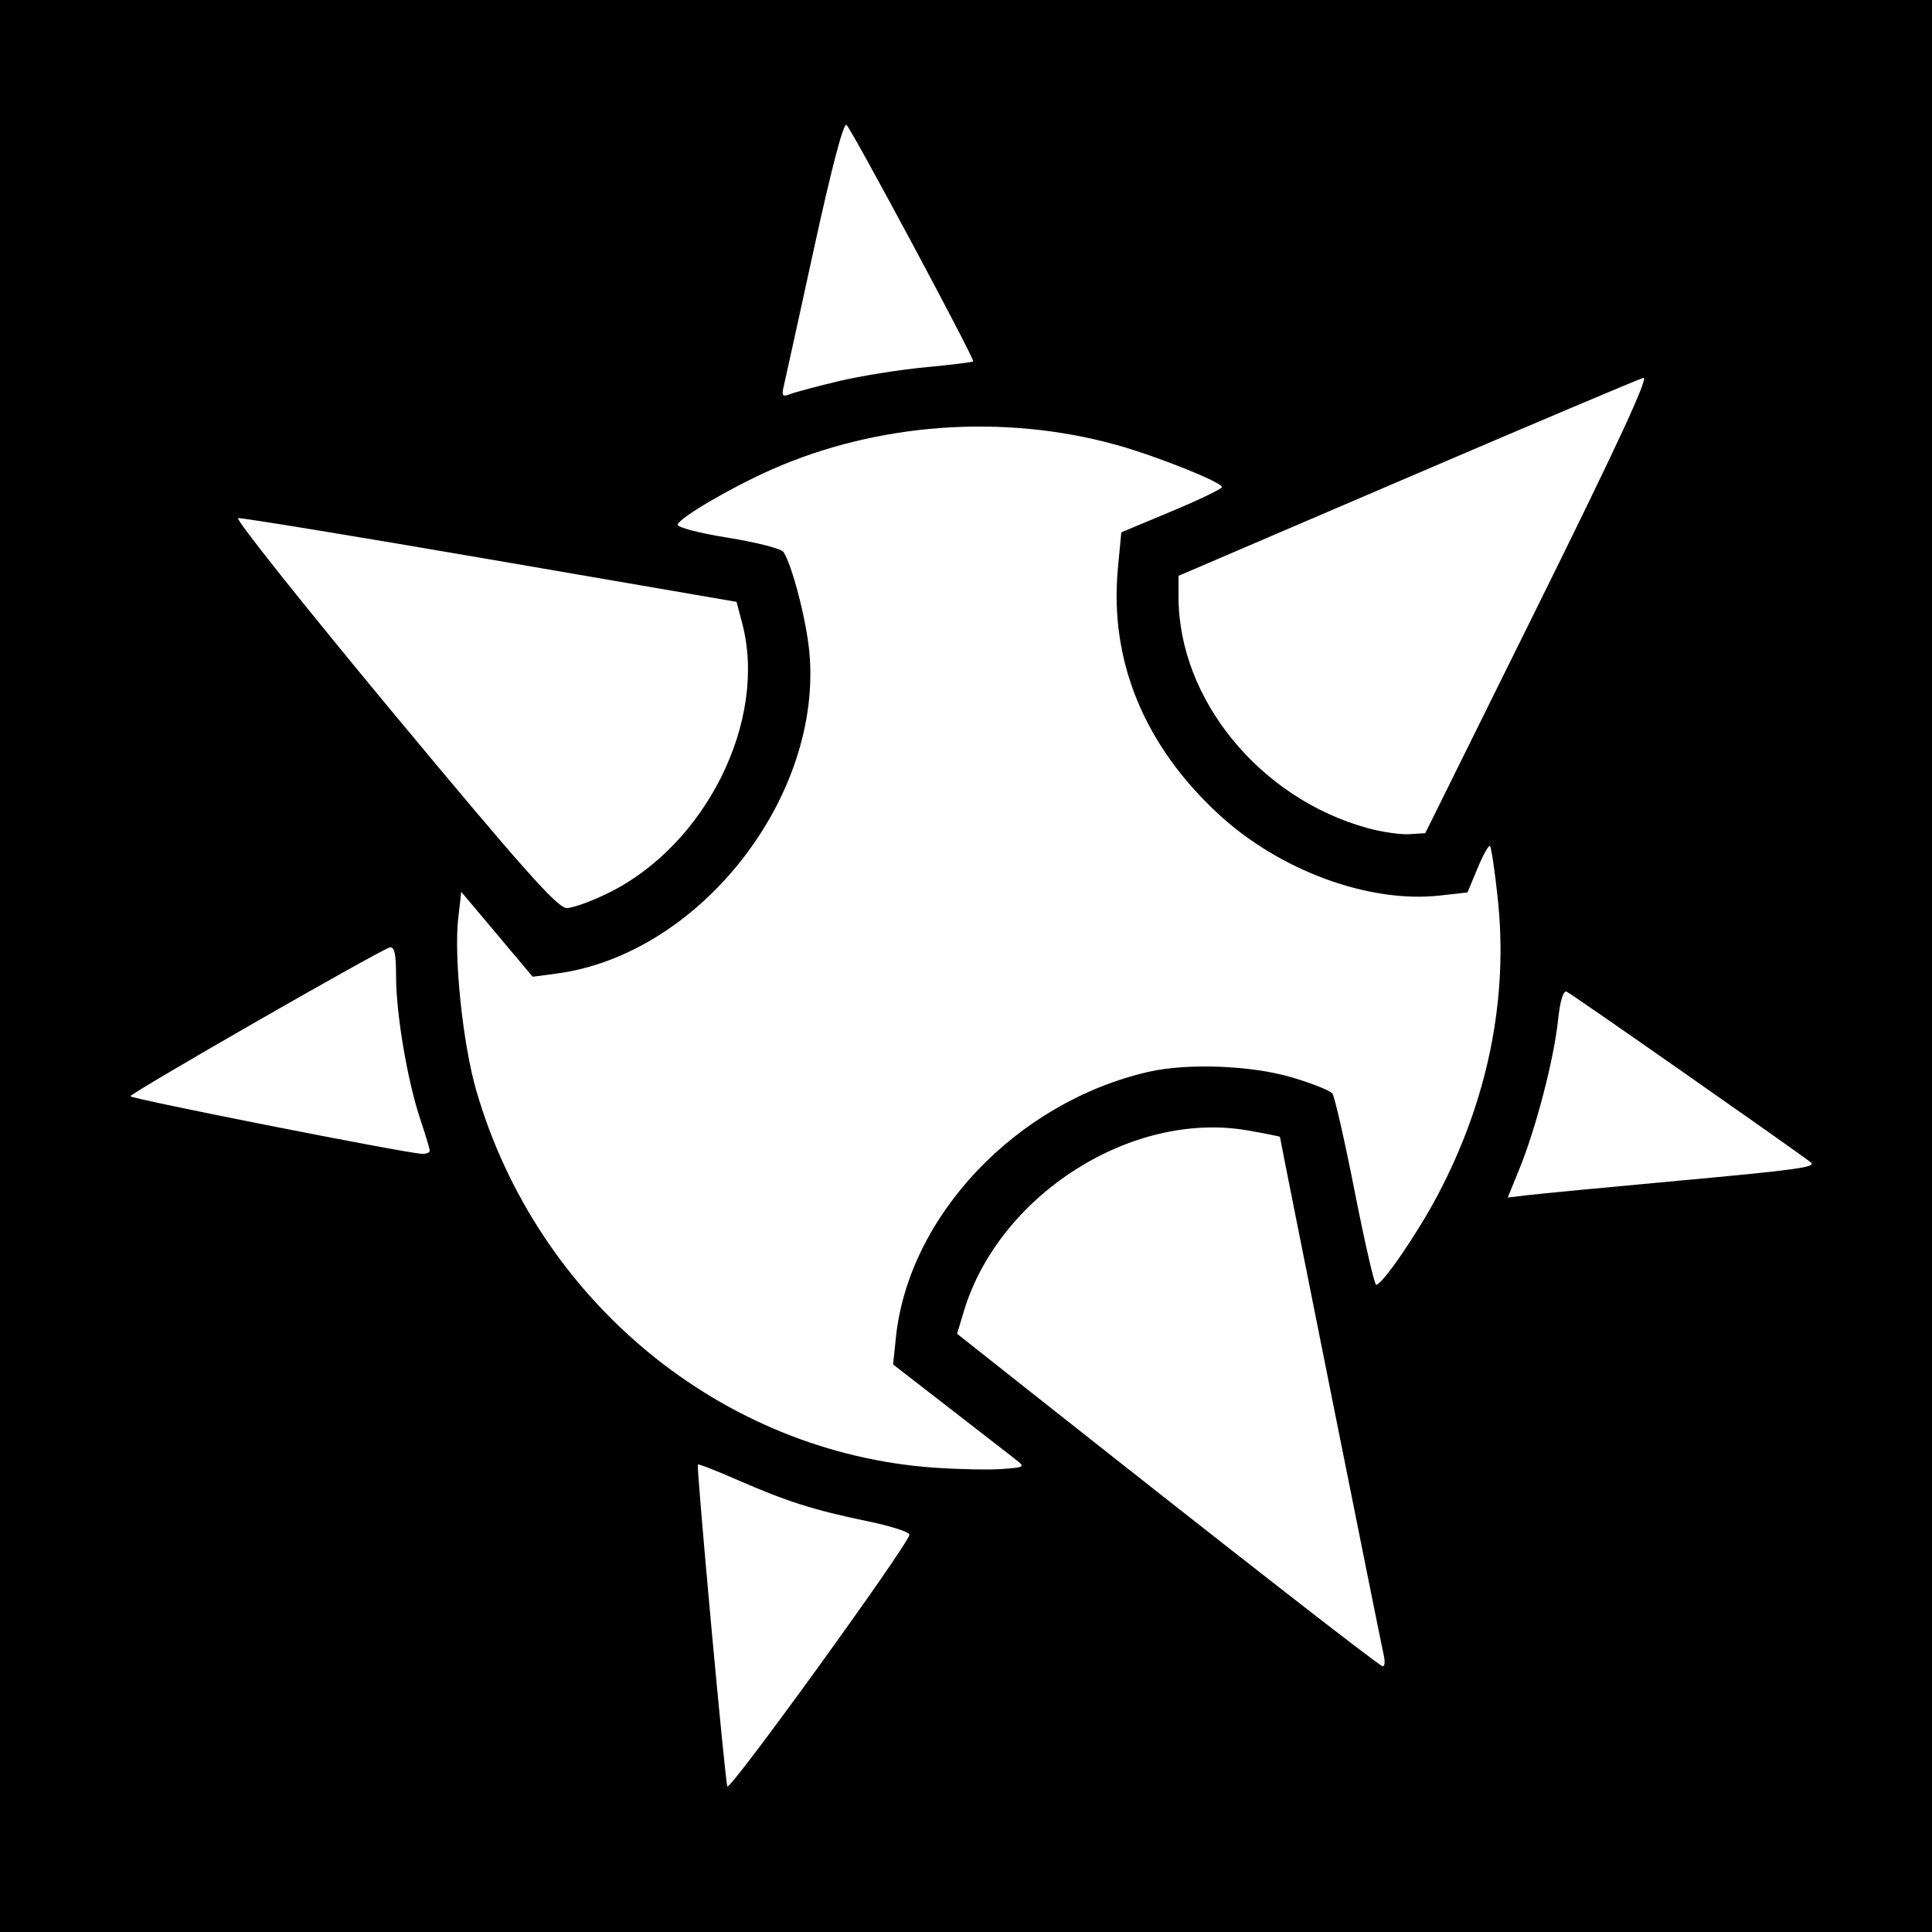 <?xml version="1.0" encoding="UTF-8" standalone="no"?>
<!-- Created with Inkscape (http://www.inkscape.org/) -->

<svg
   xmlns:dc="http://purl.org/dc/elements/1.1/"
   xmlns:cc="http://creativecommons.org/ns#"
   xmlns:rdf="http://www.w3.org/1999/02/22-rdf-syntax-ns#"
   xmlns:svg="http://www.w3.org/2000/svg"
   xmlns="http://www.w3.org/2000/svg"
   xmlns:sodipodi="http://sodipodi.sourceforge.net/DTD/sodipodi-0.dtd"
   xmlns:inkscape="http://www.inkscape.org/namespaces/inkscape"
   id="svg2"
   version="1.1"
   inkscape:version="0.48.3.1 r9886"
   width="400"
   height="400"
   sodipodi:docname="Icon.4_08.png">
  <defs
     id="defs6" />
  <sodipodi:namedview
     pagecolor="#ffffff"
     bordercolor="#666666"
     borderopacity="1"
     objecttolerance="10"
     gridtolerance="10"
     guidetolerance="10"
     inkscape:pageopacity="0"
     inkscape:pageshadow="2"
     inkscape:window-width="1216"
     inkscape:window-height="1000"
     id="namedview4"
     showgrid="false"
     inkscape:zoom="1.18"
     inkscape:cx="318.32076"
     inkscape:cy="120.0682"
     inkscape:window-x="64"
     inkscape:window-y="24"
     inkscape:window-maximized="1"
     inkscape:current-layer="svg2" />
  <rect
     style="fill:#000000;fill-opacity:1;stroke:none"
     id="rect3066"
     width="400"
     height="400"
     x="0"
     y="-7.6293945e-06" />
  <path
     id="path3023"
     style="fill:#ffffff"
     d="m 173.668,78.91 c 4.492,-1.07 12.525,-2.359 17.851,-2.862 5.326,-0.504 9.814,-1.058 9.974,-1.232 0.371,-0.402 -24.97,-47.693 -26.234,-48.957 -0.59,-0.59 -3.088,8.892 -6.677,25.349 -3.154,14.46 -5.993,27.378 -6.308,28.706 -0.489,2.058 -0.293,2.306 1.326,1.678 1.045,-0.405 5.575,-1.612 10.067,-2.682 z M 318.535,125.136 C 334.827,92.227 341.452,77.912 340.242,78.234 339.284,78.489 317.238,87.815 291.25,98.958 L 244,119.219 l 0,4.341 c 0,21.208 16.843,41.788 39.206,47.906 2.912,0.797 6.776,1.355 8.588,1.241 L 295.087,172.5 318.535,125.136 z m -192.445,59.683 c 20.131,-9.991 32.853,-35.716 27.579,-55.765 l -1.17,-4.446 -51,-8.781 C 73.45,110.998 49.956,107.149 49.291,107.273 48.626,107.398 63.132,125.612 81.526,147.75 108.231,179.889 115.445,188 117.326,188 c 1.295,0 5.239,-1.432 8.765,-3.181 z M 88.975,238.25 c -0.014,-0.412 -0.907,-3.388 -1.986,-6.612 -2.641,-7.895 -4.982,-21.728 -4.986,-29.461 -0.002,-4.76 -0.332,-6.243 -1.335,-6 C 78.687,196.658 27,226.311 27,226.966 c 0,0.517 56.256,11.641 60.25,11.914 0.963,0.066 1.739,-0.218 1.725,-0.63 z m 258.442,6.217 c 24.641,-2.26 28.715,-2.824 27.499,-3.802 -2.502,-2.013 -49.708,-35.028 -50.544,-35.35 -0.727,-0.28 -1.378,1.912 -1.835,6.172 -0.849,7.931 -4.532,22.077 -7.915,30.402 l -2.459,6.051 4.168,-0.502 c 2.292,-0.276 16.281,-1.613 31.085,-2.971 z M 210.25,302.141 C 209.088,301.239 202.911,296.45 196.524,291.5 l -11.613,-9 0.565,-5.5 c 2.595,-25.253 24.983,-48.82 52.339,-55.095 8.031,-1.842 21.319,-1.323 29.682,1.16 4.124,1.224 7.882,2.723 8.352,3.331 0.469,0.608 2.557,9.767 4.64,20.355 2.083,10.588 4.079,19.25 4.435,19.25 1.252,0 8.441,-10.462 12.67,-18.439 10.479,-19.768 14.749,-40.9 12.48,-61.76 -0.608,-5.591 -1.319,-10.378 -1.58,-10.639 -0.261,-0.261 -1.417,1.792 -2.568,4.563 l -2.093,5.037 -5.666,0.641 c -14.7,1.663 -33.264,-5.163 -45.926,-16.885 -15.39,-14.249 -22.574,-31.797 -20.793,-50.797 l 0.703,-7.505 10.415,-4.357 c 5.728,-2.396 10.419,-4.653 10.425,-5.014 0.015,-1.007 -13.632,-6.46 -21.902,-8.751 -23.294,-6.455 -49.383,-4.583 -71.336,5.119 -8.327,3.68 -18.956,9.899 -19.449,11.379 -0.189,0.568 4.334,1.758 10.386,2.731 5.897,0.949 11.081,2.277 11.521,2.952 1.779,2.73 4.684,13.881 5.333,20.465 2.969,30.126 -22.688,62.896 -52.322,66.827 l -4.935,0.655 -7.393,-8.788 -7.393,-8.788 -0.624,5.428 c -0.935,8.132 0.941,26.072 3.732,35.705 12.613,43.524 50.812,74.984 94.809,78.083 4.995,0.352 11.302,0.478 14.014,0.281 4.786,-0.348 4.869,-0.407 2.818,-2 z M 286.499,342.75 C 286.007,340.697 265,235.782 265,235.38 c 0,-0.096 -3.018,-0.7 -6.707,-1.342 -23.983,-4.176 -51.492,13.371 -58.746,37.473 l -1.394,4.631 13.673,10.815 c 44.332,35.063 73.771,58.009 74.442,58.026 0.423,0.01 0.527,-0.994 0.23,-2.232 z m -98.203,-24.994 c 0.112,-0.533 -3.842,-1.805 -8.788,-2.826 -10.981,-2.268 -16.648,-4.071 -26.888,-8.553 -4.334,-1.897 -7.993,-3.32 -8.13,-3.163 -0.346,0.397 5.562,64.966 6.099,66.647 0.384,1.202 37.193,-49.661 37.708,-52.105 z" />
</svg>
